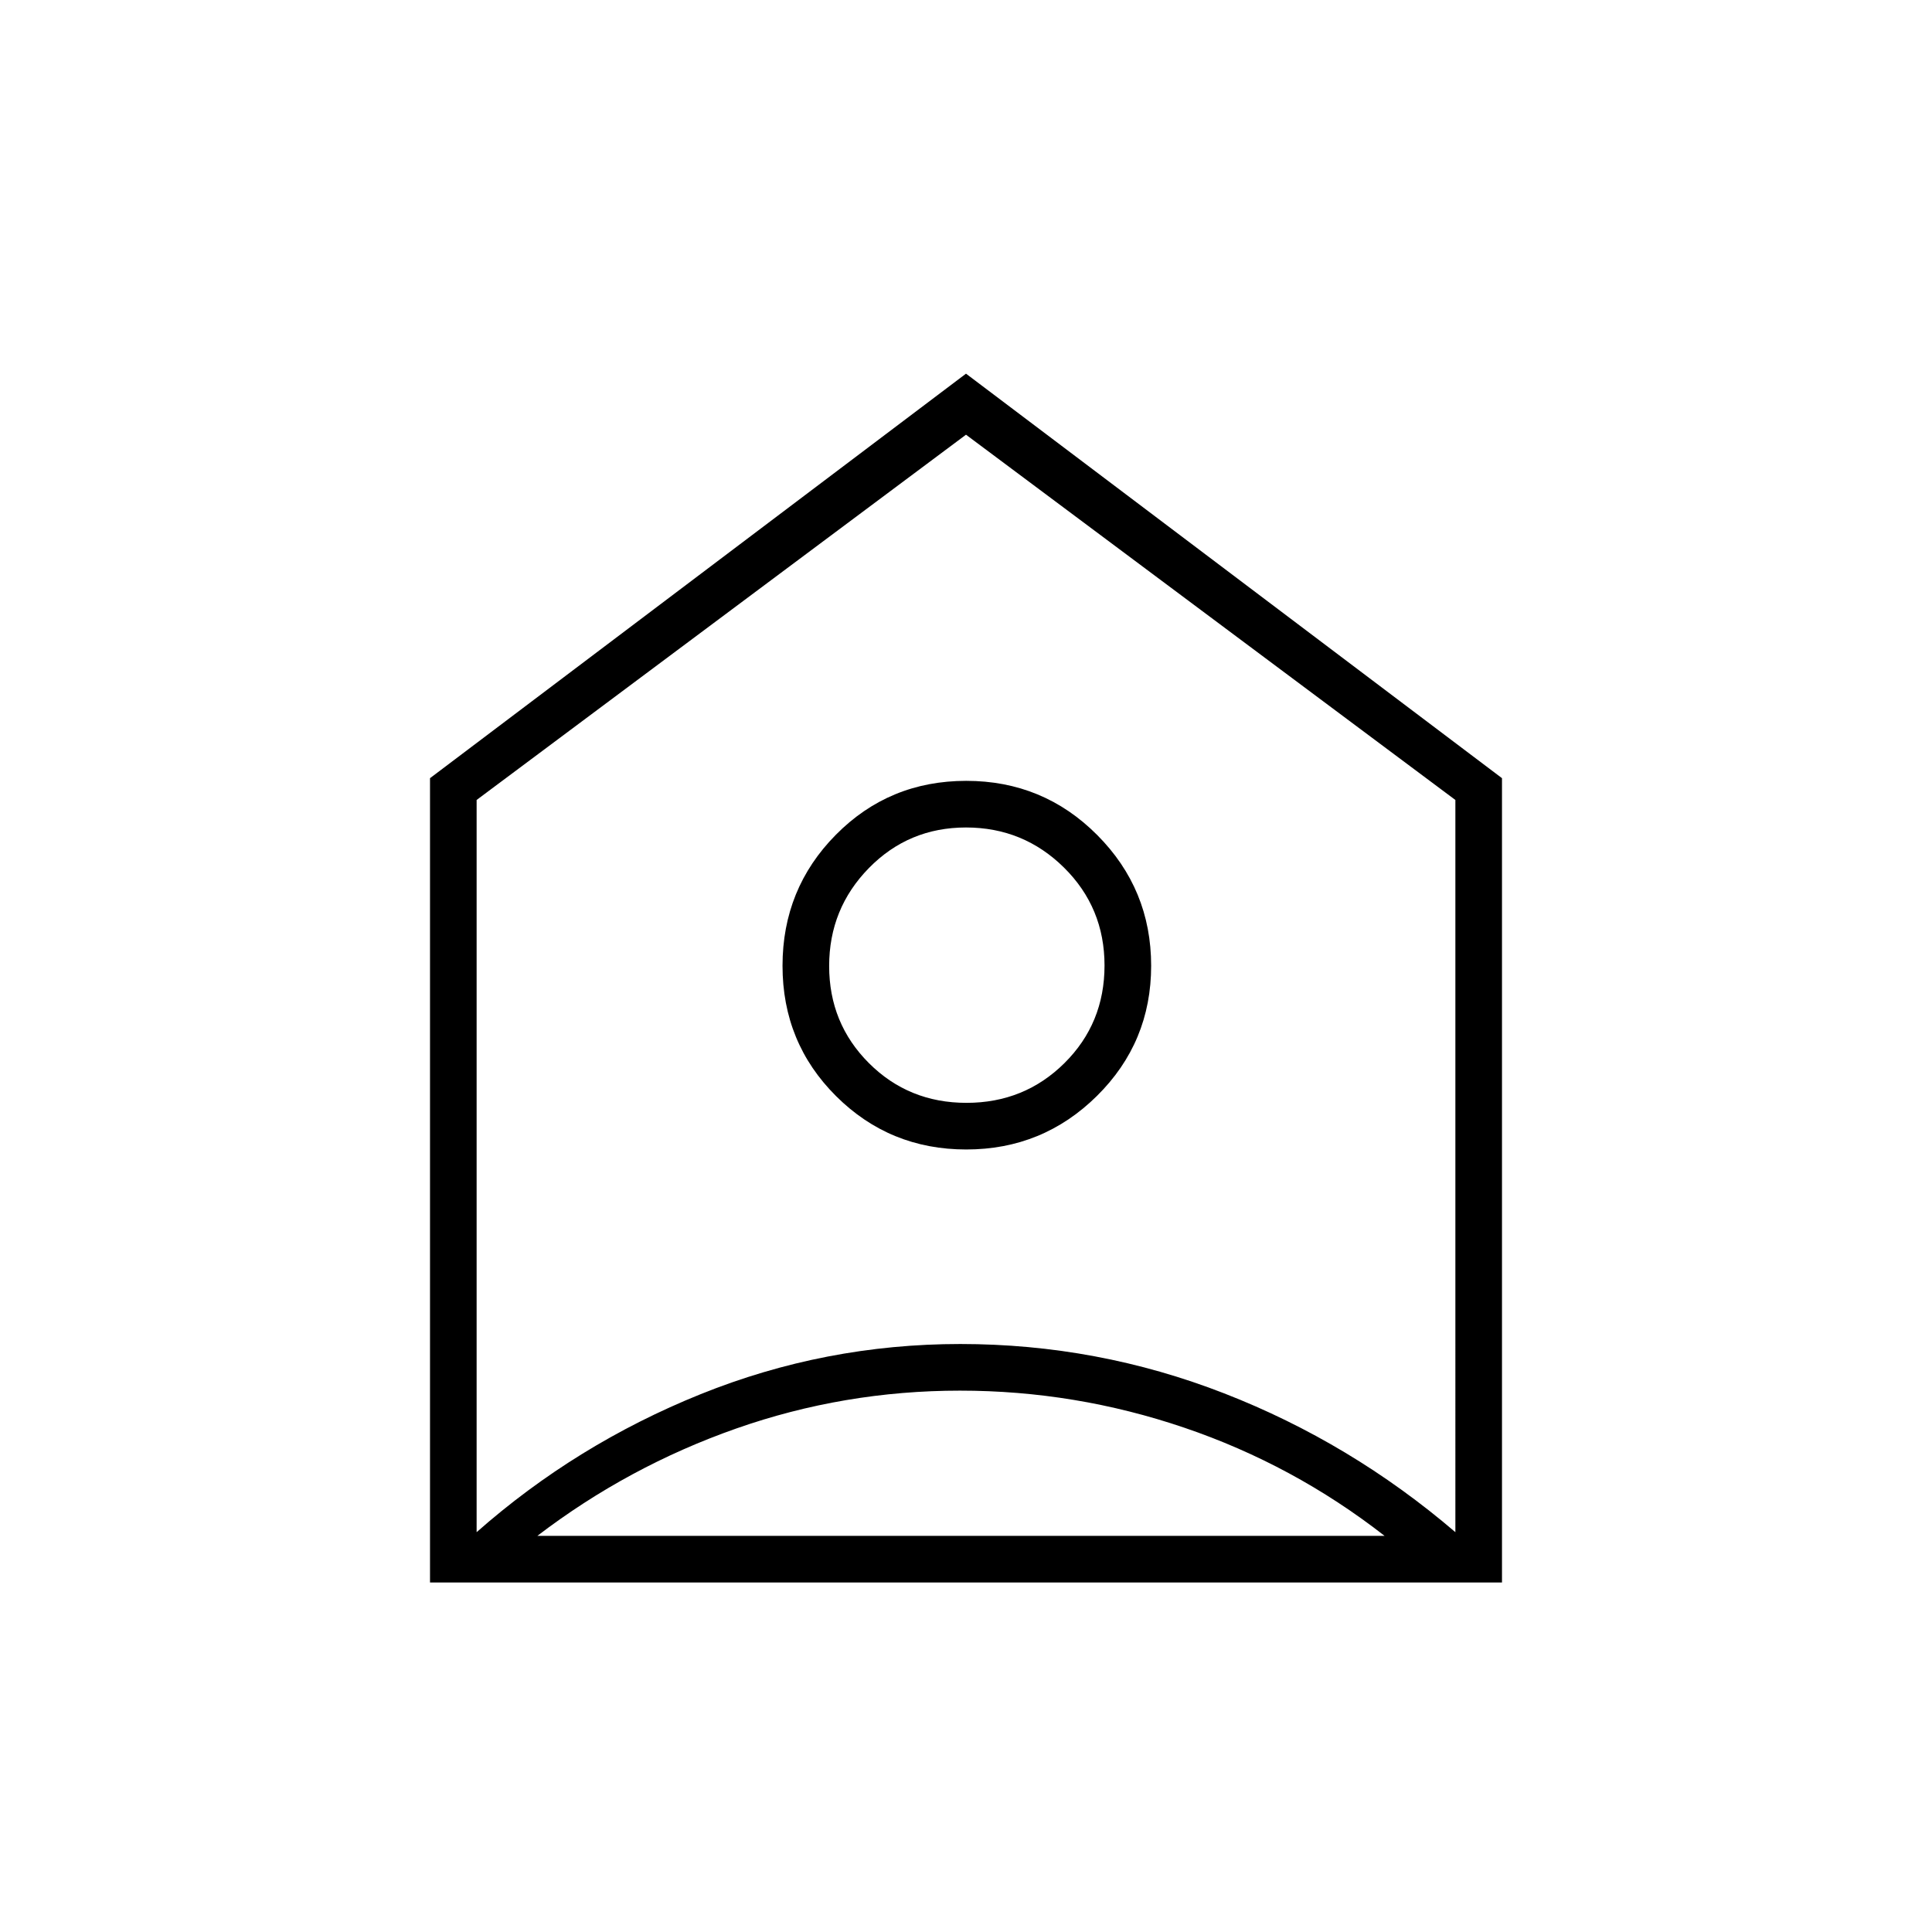 <svg xmlns="http://www.w3.org/2000/svg" height="40" viewBox="0 -960 960 960" width="40"><path d="m480-774.33 266.33 201v399.66H213.67v-399.66l266.33-201Zm.13 385.5q38.04 0 64.95-26.63Q572-442.09 572-480.13q0-38.04-26.8-64.95Q518.4-572 480.12-572q-38.29 0-64.79 26.8-26.5 26.8-26.5 65.08 0 38.29 26.63 64.79 26.63 26.5 64.67 26.5Zm.12-23.17q-28.75 0-48.5-19.75T412-480q0-28.5 19.75-48.67 19.75-20.16 48.25-20.16t48.67 19.91q20.16 19.92 20.16 48.67t-19.91 48.5Q509-412 480.25-412Zm-3.21 143q-57.59 0-111.23 18.83-53.64 18.84-98.81 53.34h421q-45.33-35.34-99.52-53.75Q534.28-269 477.04-269ZM236.83-562.5v363.83q49.5-43.66 111.33-68.58t129.01-24.92q68.1 0 131.05 24.5 62.95 24.5 114.95 69V-562.5L480-744 236.83-562.5ZM480-480Z"/></svg>